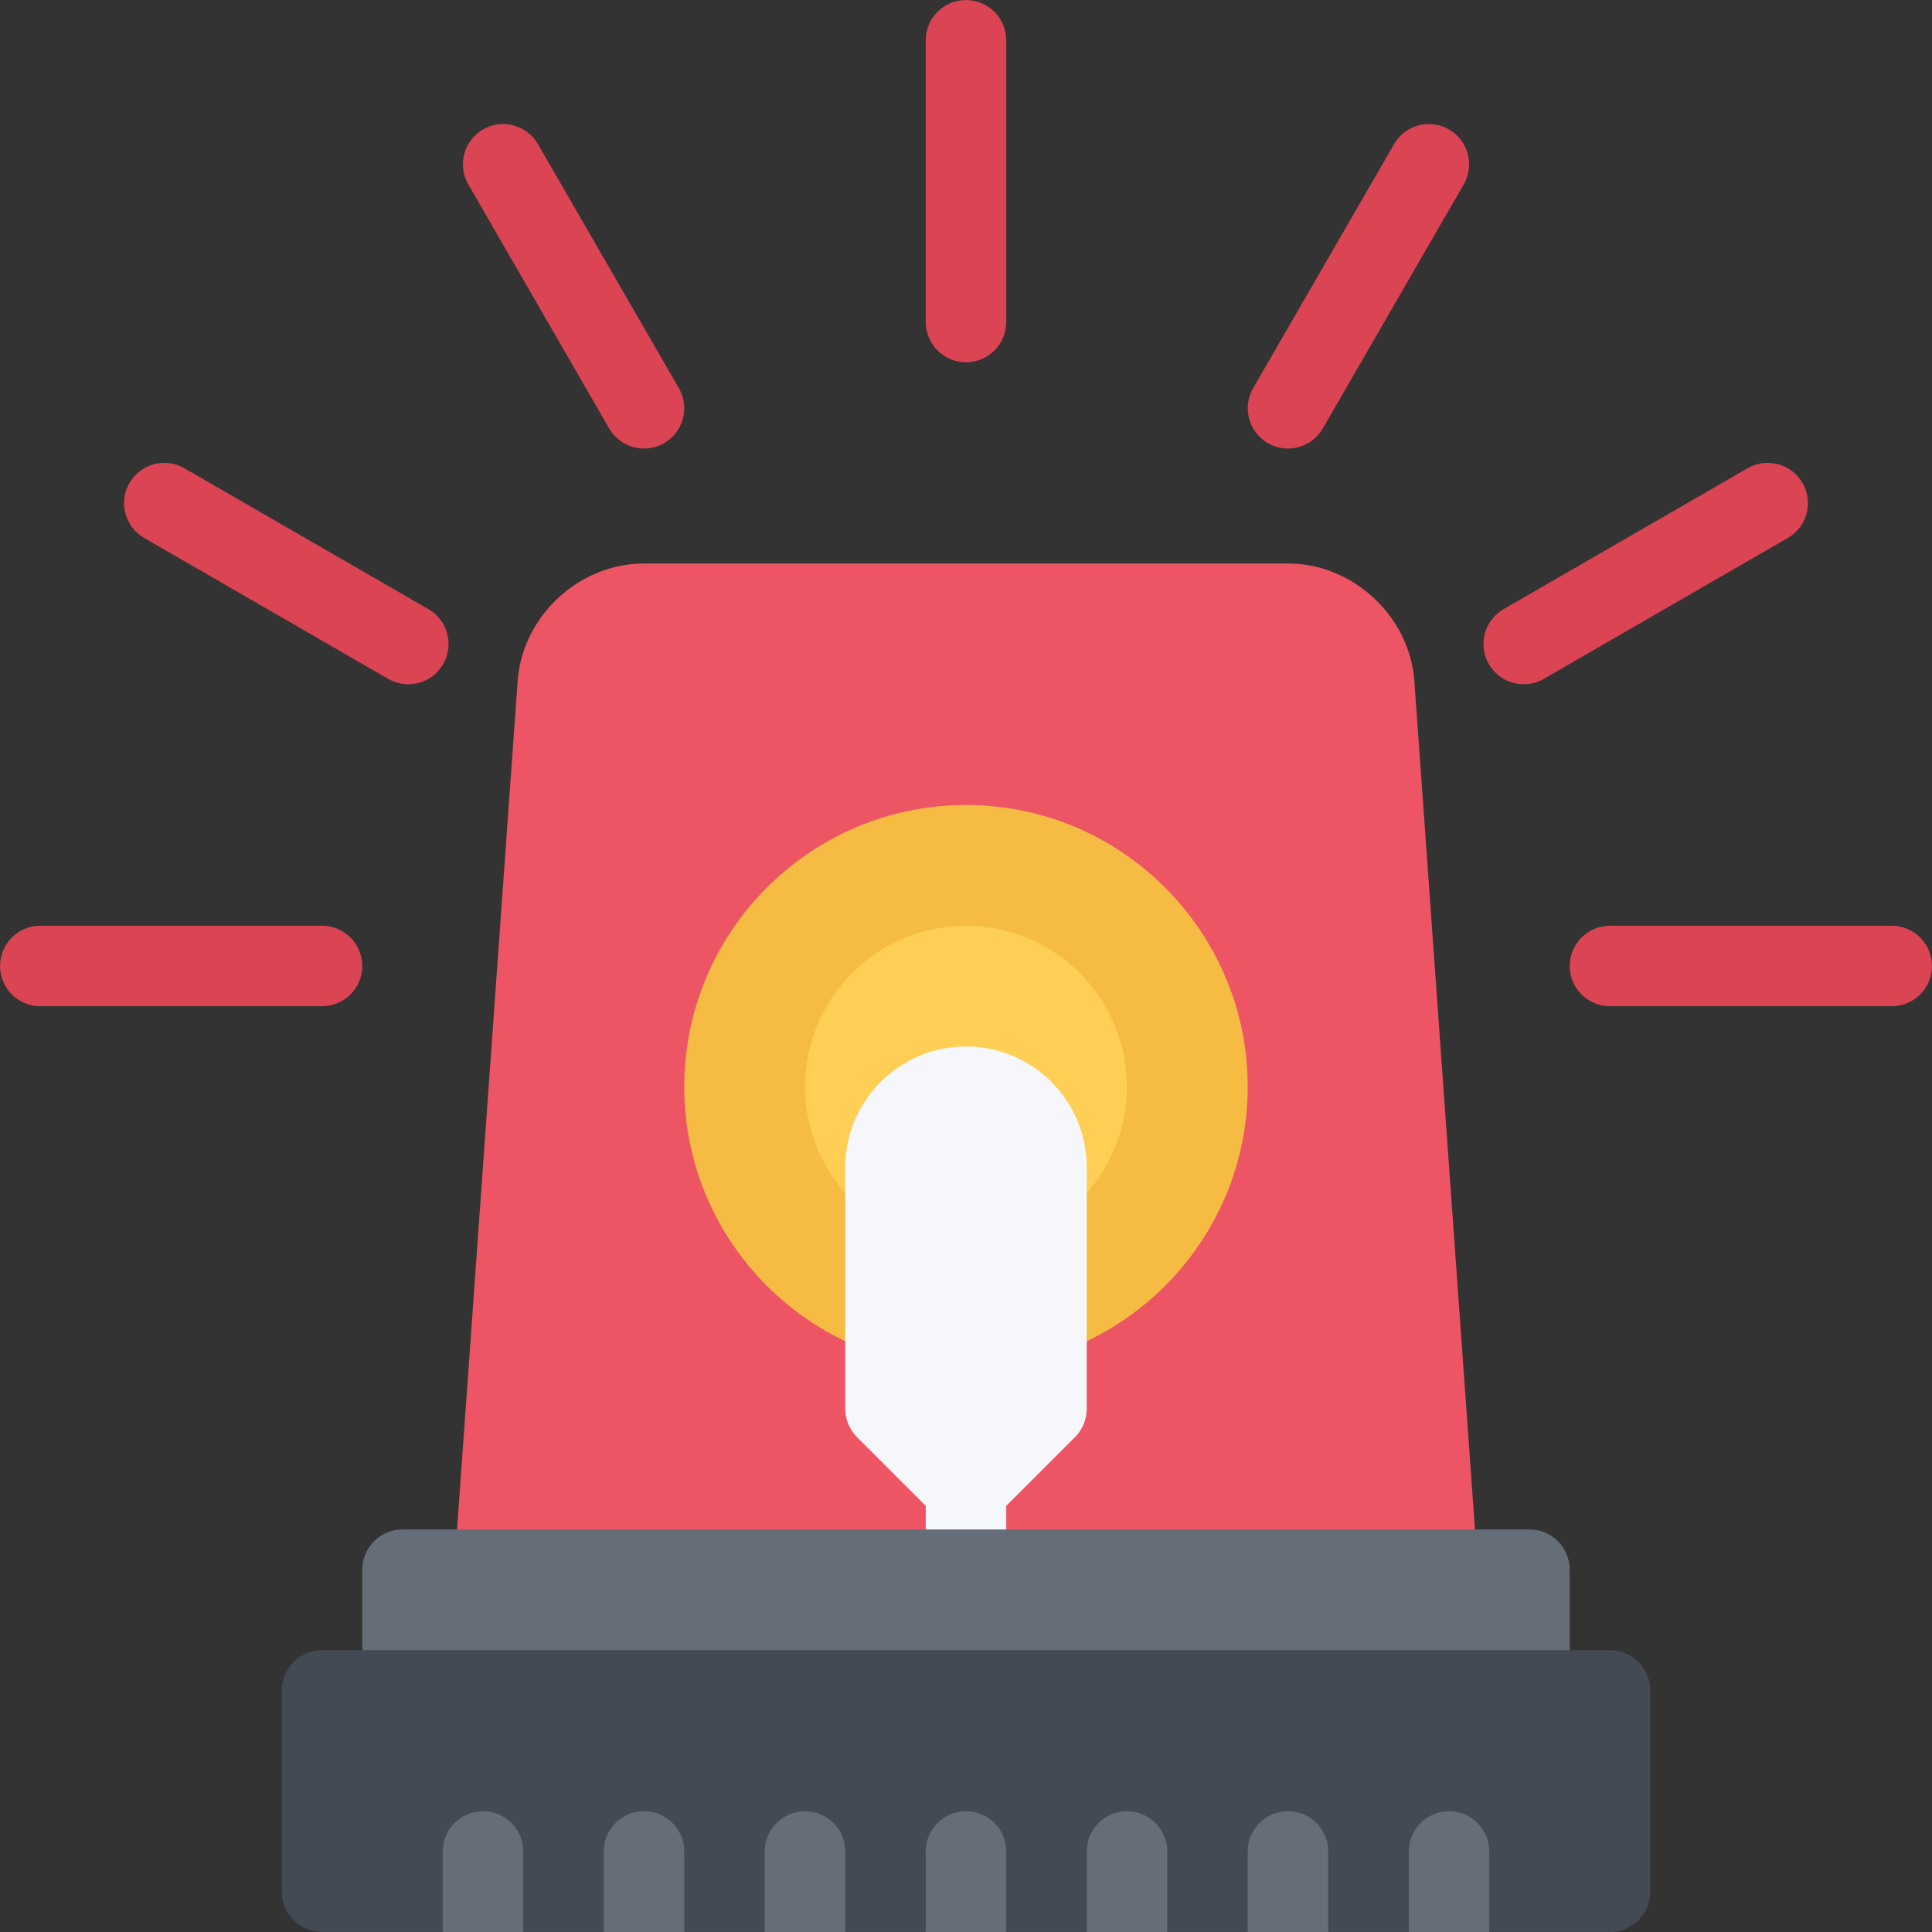 <?xml version="1.0" encoding="utf-8"?>
<!-- Generator: Adobe Illustrator 16.0.0, SVG Export Plug-In . SVG Version: 6.00 Build 0)  -->
<!DOCTYPE svg PUBLIC "-//W3C//DTD SVG 1.1//EN" "http://www.w3.org/Graphics/SVG/1.1/DTD/svg11.dtd">
<svg version="1.1" id="Layer_1" xmlns="http://www.w3.org/2000/svg" xmlns:xlink="http://www.w3.org/1999/xlink" x="0px" y="0px"
	 width="512px" height="512px" viewBox="0 0 512 512" enable-background="new 0 0 512 512" xml:space="preserve">
<rect x="0" y="0" width="512" height="512" fill="#333333" stroke="none"/>
<g id="flasher">
	<path fill="#ED5564" d="M393.119,436.618l-18.296-256.099c-1.234-17.203-16.265-31.187-33.482-31.187H170.667
		c-17.234,0-32.265,13.983-33.491,31.187l-18.289,256.099c-0.617,8.64,2.234,16.827,8.023,23.061
		c5.796,6.219,13.757,9.641,22.429,9.641h213.312c8.687,0,16.639-3.422,22.436-9.641
		C390.869,453.445,393.729,445.258,393.119,436.618z"/>
	<g>
		<path fill="#DA4453" d="M85.342,266.656H10.673c-5.89,0-10.664-4.766-10.664-10.656s4.773-10.672,10.664-10.672h74.669
			c5.89,0,10.664,4.781,10.664,10.672S91.232,266.656,85.342,266.656z"/>
	</g>
	<g>
		<path fill="#DA4453" d="M501.334,266.656h-74.686c-5.874,0-10.655-4.766-10.655-10.656s4.781-10.672,10.655-10.672h74.686
			c5.875,0,10.656,4.781,10.656,10.672S507.209,266.656,501.334,266.656z"/>
	</g>
	<g>
		<path fill="#DA4453" d="M403.807,181.332c-3.688,0-7.281-1.906-9.25-5.328c-2.938-5.109-1.188-11.625,3.906-14.578l64.654-37.326
			c5.108-2.953,11.624-1.203,14.577,3.906c2.952,5.093,1.203,11.625-3.906,14.562l-64.669,37.343
			C407.447,180.878,405.619,181.332,403.807,181.332z"/>
	</g>
	<g>
		<path fill="#DA4453" d="M341.31,118.865c-1.797,0-3.625-0.453-5.312-1.422c-5.094-2.953-6.844-9.469-3.906-14.578l37.342-64.653
			c2.938-5.109,9.468-6.859,14.562-3.906c5.094,2.938,6.844,9.468,3.906,14.562l-37.341,64.669
			C348.591,116.958,344.997,118.865,341.31,118.865z"/>
	</g>
	<g>
		<path fill="#DA4453" d="M256,96.006c-5.891,0-10.664-4.781-10.664-10.672V10.666c0-5.891,4.773-10.656,10.664-10.656
			c5.89,0,10.663,4.766,10.663,10.656v74.668C266.663,91.225,261.89,96.006,256,96.006z"/>
	</g>
	<g>
		<path fill="#DA4453" d="M170.683,118.865c-3.688,0-7.273-1.906-9.25-5.328l-37.334-64.669c-2.945-5.094-1.195-11.625,3.906-14.562
			c5.101-2.953,11.625-1.203,14.57,3.906l37.334,64.653c2.945,5.109,1.195,11.625-3.906,14.578
			C174.323,118.412,172.488,118.865,170.683,118.865z"/>
	</g>
	<g>
		<path fill="#DA4453" d="M108.193,181.332c-1.812,0-3.641-0.453-5.32-1.422l-64.662-37.343c-5.101-2.938-6.851-9.469-3.906-14.562
			c2.945-5.109,9.468-6.859,14.569-3.906l64.662,37.326c5.101,2.953,6.851,9.469,3.906,14.578
			C115.466,179.425,111.88,181.332,108.193,181.332z"/>
	</g>
	<path fill="#F6BB42" d="M256,213.33c-41.17,0-74.661,33.499-74.661,74.669c0,41.154,33.491,74.653,74.661,74.653
		c41.171,0,74.653-33.499,74.653-74.653C330.653,246.828,297.171,213.33,256,213.33z"/>
	<path fill="#FFCE54" d="M256,245.328c-23.523,0-42.663,19.141-42.663,42.671c0,23.515,19.14,42.654,42.663,42.654
		c23.53,0,42.655-19.14,42.655-42.654C298.655,264.469,279.53,245.328,256,245.328z"/>
	<path fill="#F5F7FA" d="M256,277.327c-17.648,0-31.999,14.359-31.999,31.999v63.997c0,2.828,1.125,5.547,3.125,7.547l21.335,21.326
		c2.078,2.078,4.812,3.125,7.539,3.125c2.726,0,5.46-1.047,7.538-3.125l21.336-21.326c2-2,3.125-4.719,3.125-7.547v-63.997
		C287.999,291.687,273.655,277.327,256,277.327z"/>
	<g>
		<path fill="#F5F7FA" d="M256,426.649c-5.891,0-10.664-4.781-10.664-10.656V394.65c0-5.891,4.773-10.655,10.664-10.655
			c5.89,0,10.663,4.765,10.663,10.655v21.343C266.663,421.868,261.89,426.649,256,426.649z"/>
	</g>
	<path fill="#656D78" d="M405.338,405.321H106.669c-5.89,0-10.664,4.766-10.664,10.672v31.999c0,5.875,4.773,10.655,10.664,10.655
		h298.668c5.874,0,10.655-4.78,10.655-10.655v-31.999C415.993,410.087,411.212,405.321,405.338,405.321z"/>
	<path fill="#434A54" d="M426.648,437.321H85.342c-5.89,0-10.671,4.766-10.671,10.671v53.311c0,5.906,4.781,10.688,10.671,10.688
		h341.306c5.906,0,10.688-4.781,10.688-10.688v-53.311C437.336,442.087,432.555,437.321,426.648,437.321z"/>
	<path fill="#656D78" d="M383.994,479.991c-5.891,0-10.655,4.766-10.655,10.656v21.343h21.312v-21.343
		C394.65,484.757,389.885,479.991,383.994,479.991z"/>
	<path fill="#656D78" d="M341.341,479.991c-5.906,0-10.688,4.766-10.688,10.656v21.343h21.344v-21.343
		C351.997,484.757,347.216,479.991,341.341,479.991z"/>
	<path fill="#656D78" d="M298.655,479.991c-5.875,0-10.656,4.766-10.656,10.656v21.343h21.343v-21.343
		C309.342,484.757,304.561,479.991,298.655,479.991z"/>
	<path fill="#656D78" d="M256,479.991c-5.891,0-10.664,4.766-10.664,10.656v21.343h21.327v-21.343
		C266.663,484.757,261.89,479.991,256,479.991z"/>
	<path fill="#656D78" d="M213.337,479.991c-5.891,0-10.672,4.766-10.672,10.656v21.343h21.335v-21.343
		C224.001,484.757,219.228,479.991,213.337,479.991z"/>
	<path fill="#656D78" d="M170.667,479.991c-5.891,0-10.664,4.766-10.664,10.656v21.343h21.335v-21.343
		C181.339,484.757,176.558,479.991,170.667,479.991z"/>
	<path fill="#656D78" d="M128.005,479.991c-5.891,0-10.664,4.766-10.664,10.656v21.343h21.327v-21.343
		C138.668,484.757,133.895,479.991,128.005,479.991z"/>
</g>
</svg>
